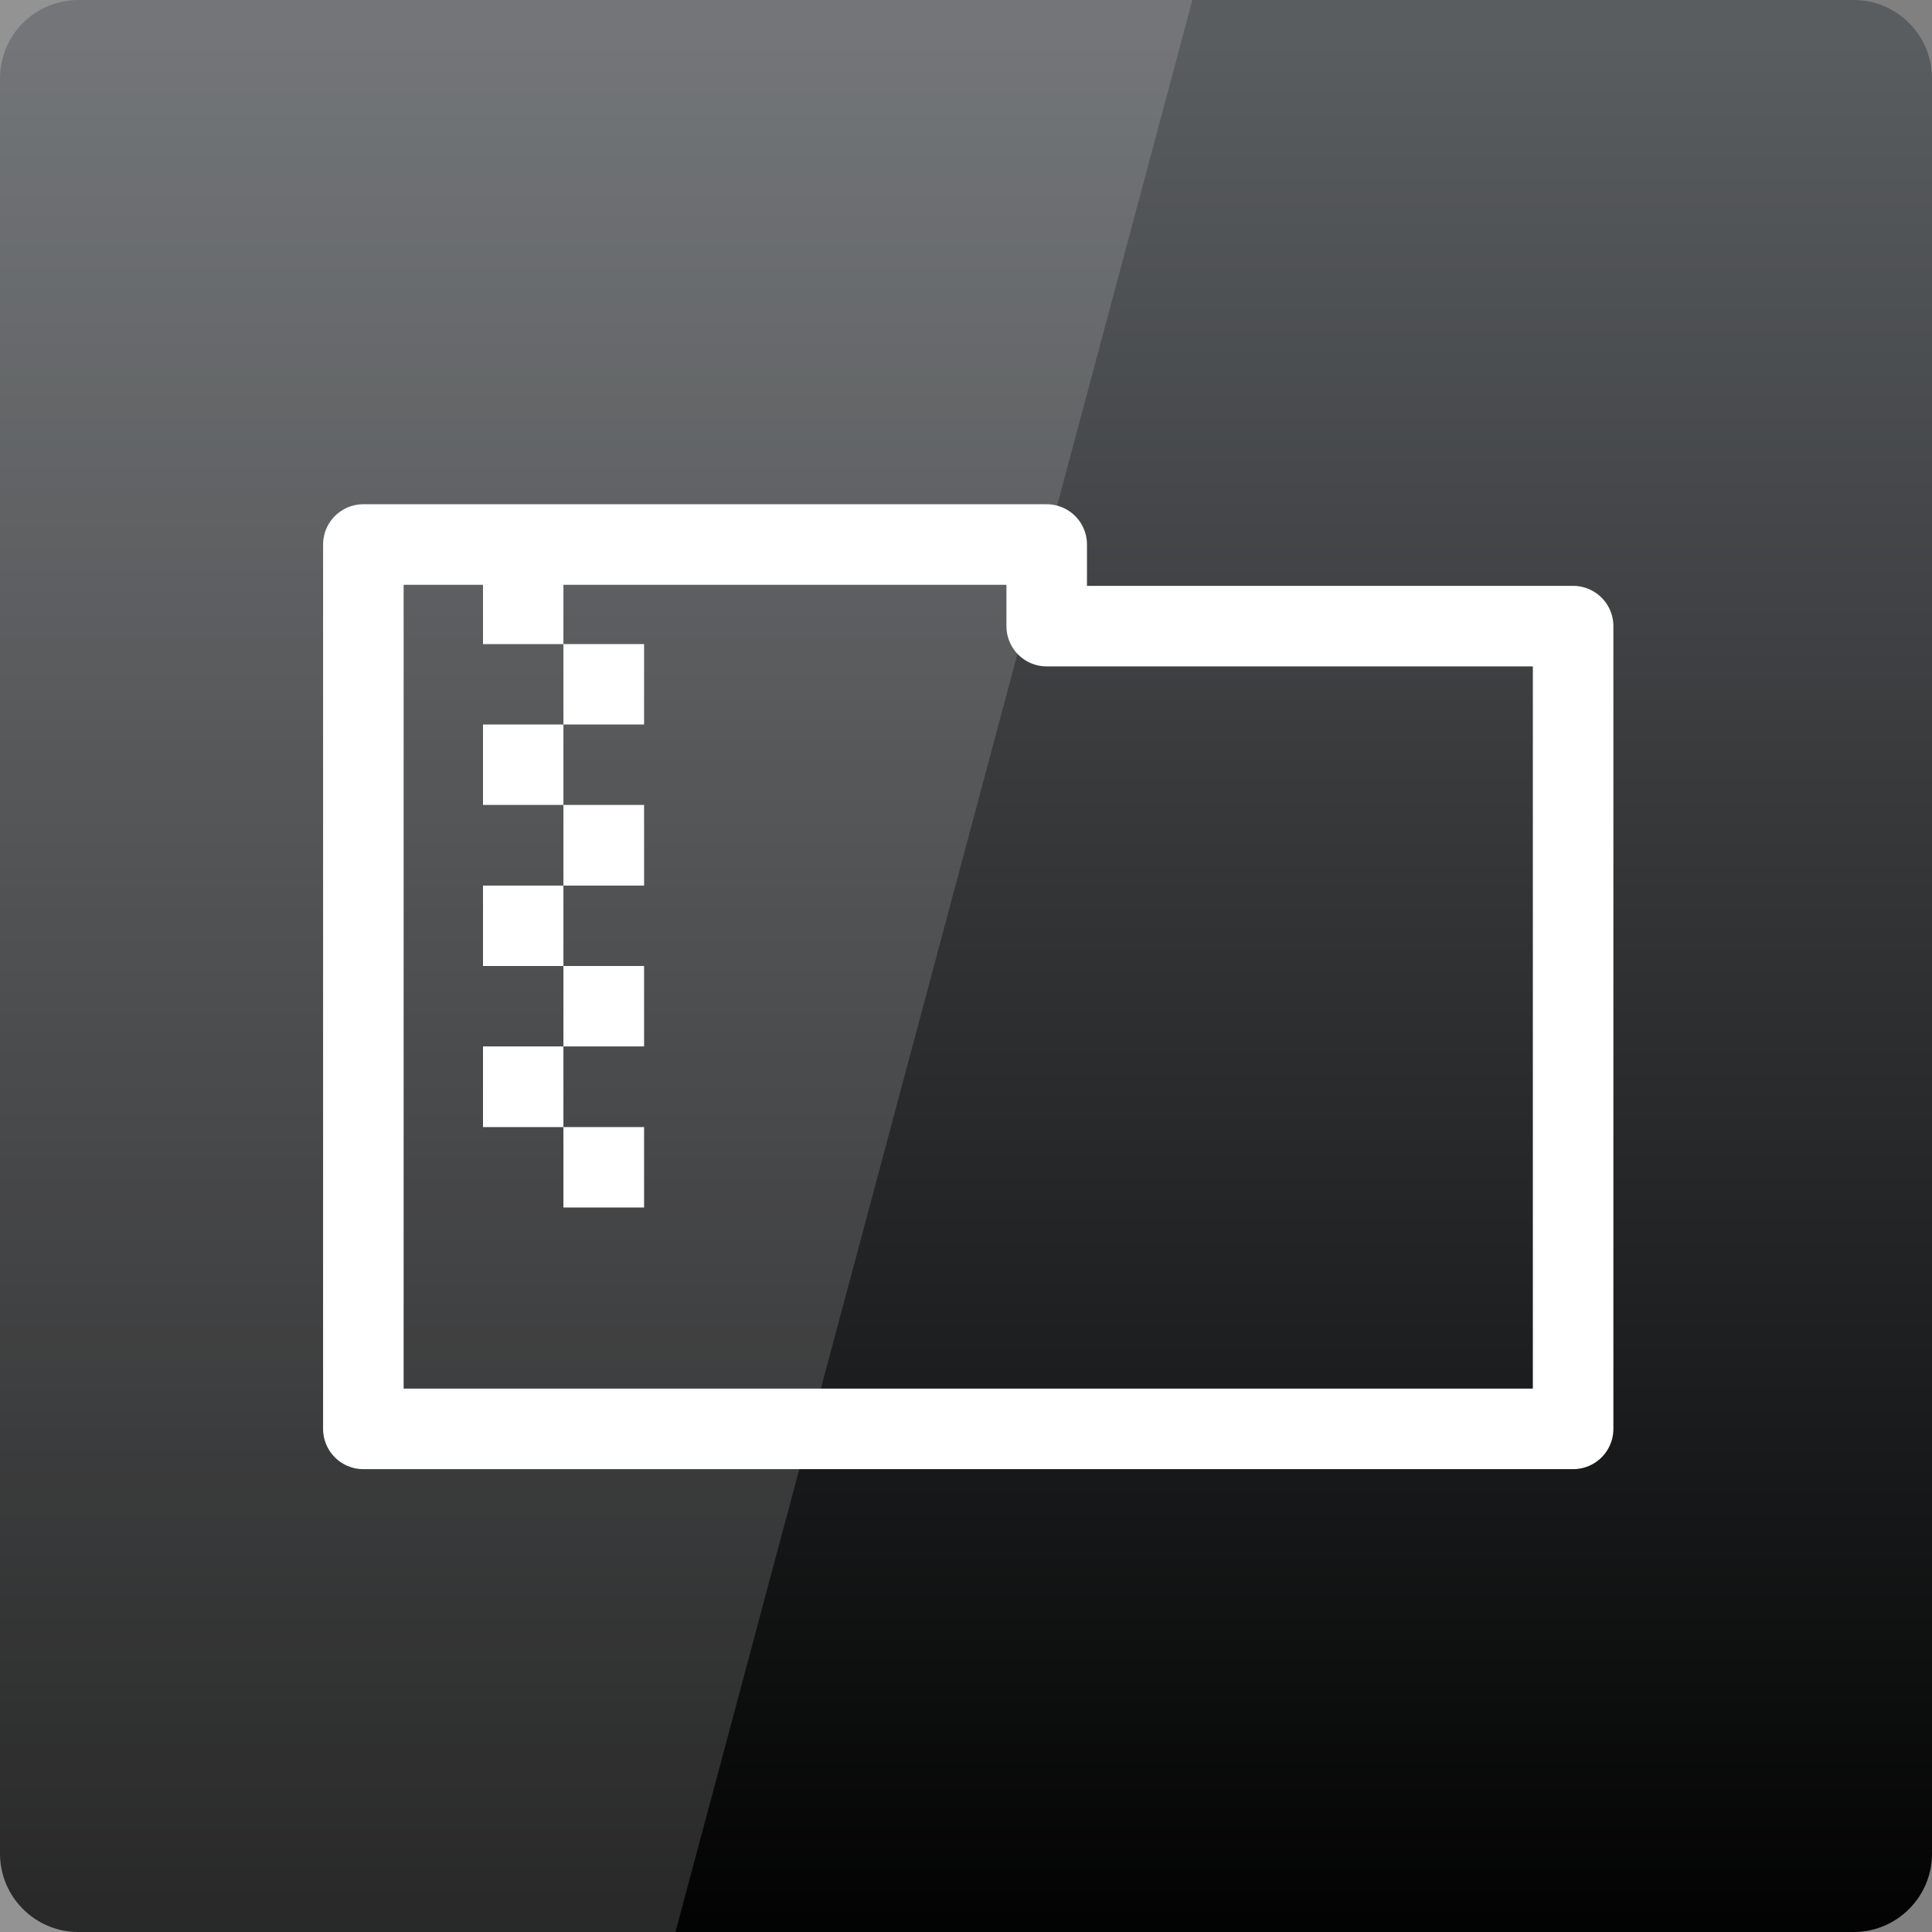 <svg width="32" xmlns="http://www.w3.org/2000/svg" height="32" viewBox="0 0 32 32" xmlns:xlink="http://www.w3.org/1999/xlink">
<rect x="0" y="0" width="32" height="32" fill="#808080" stroke="none"/>
<defs>
<linearGradient gradientTransform="matrix(.667 0 0 .667 0 -669.575)" id="linear0" y1="1053.158" y2="1004.847" gradientUnits="userSpaceOnUse" x2="0">
<stop offset="0" style="stop-color:#000"/>
<stop offset="1" style="stop-color:#5a5d60"/>
</linearGradient>
</defs>
<path style="fill:url(#linear0)" d="M 1.297 0 L 30.703 0 C 31.418 0 32 0.582 32 1.297 L 32 30.703 C 32 31.418 31.418 32 30.703 32 L 1.297 32 C 0.582 32 0 31.418 0 30.703 L 0 1.297 C 0 0.582 0.582 0 1.297 0 Z "/>
<path style="fill:#fff;fill-opacity:.149" d="M 0 0 L 0 32 L 11.188 32 L 19.75 0 Z "/>
<path style="fill:none;stroke:#fff;stroke-linejoin:round;stroke-width:2" d="M 9.023 1017.382 L 9.023 1039.343 L 39.064 1039.343 L 39.064 1019.409 L 25.992 1019.409 L 25.992 1017.382 Z " transform="matrix(.667 0 0 .667 0 -669.575)"/>
<g style="fill:#fff">
<path d="M 8 9.34 C 8 10.938 8 10.668 8 10.668 L 9.332 10.668 L 9.332 9.332 Z "/>
<path d="M 9.332 10.668 L 9.332 12 L 10.668 12 L 10.668 10.668 Z "/>
<path d="M 8 12 L 8 13.332 L 9.332 13.332 L 9.332 12 Z "/>
<path d="M 9.332 13.332 L 9.332 14.668 L 10.668 14.668 L 10.668 13.332 Z "/>
<path d="M 8 14.668 L 8 16 L 9.332 16 L 9.332 14.668 Z "/>
<path d="M 9.332 16 L 9.332 17.332 L 10.668 17.332 L 10.668 16 Z "/>
<path d="M 8 17.332 L 8 18.668 L 9.332 18.668 L 9.332 17.332 Z "/>
<path d="M 9.332 18.668 L 9.332 20 L 10.668 20 L 10.668 18.668 Z "/>
</g>
</svg>
